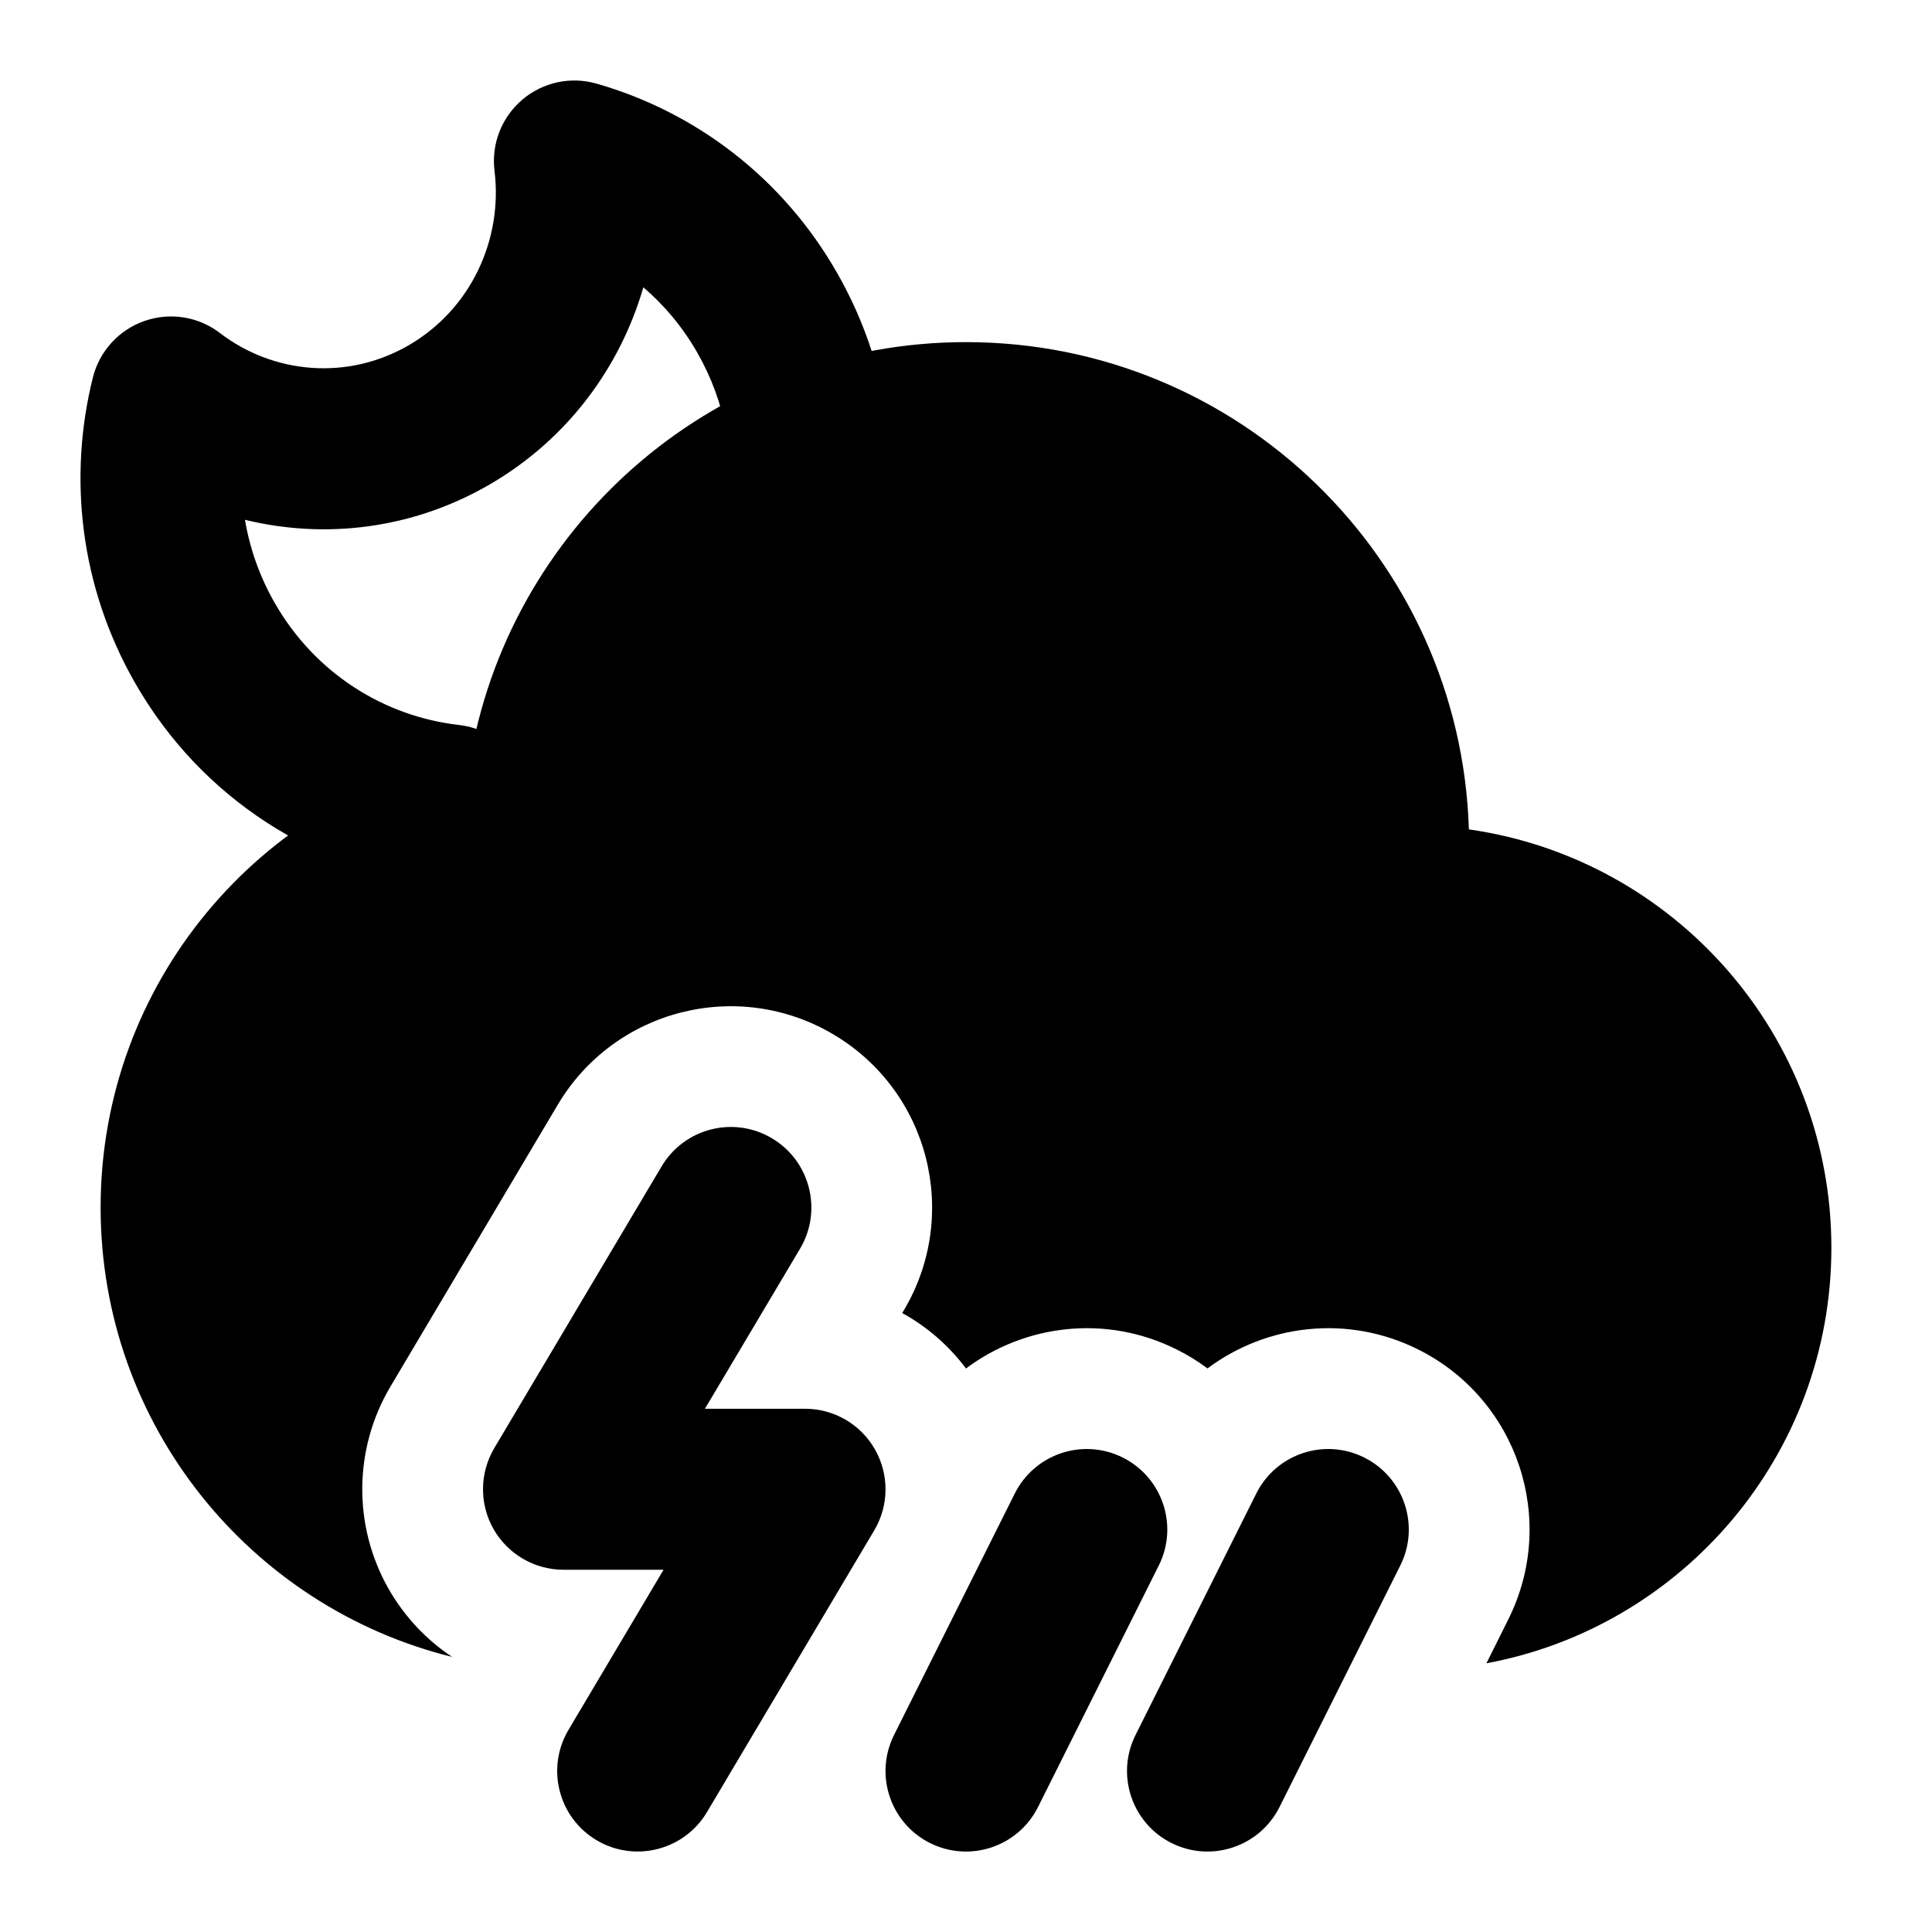 <svg width="24" height="24" viewBox="0 0 24 24" xmlns="http://www.w3.org/2000/svg">
    <path fill-rule="evenodd" clip-rule="evenodd" d="M6.486 1.24C6.741 1.022 7.088 0.946 7.411 1.039C8.631 1.388 9.722 2.201 10.402 3.396C10.686 3.894 10.878 4.422 10.982 4.958C11.087 5.501 10.732 6.025 10.19 6.13C9.648 6.235 9.123 5.881 9.018 5.338C8.955 5.013 8.839 4.691 8.665 4.386C8.483 4.066 8.254 3.793 7.992 3.569C7.704 4.561 7.054 5.45 6.094 6.012C5.132 6.574 4.042 6.701 3.043 6.457C3.102 6.809 3.223 7.157 3.41 7.485C3.914 8.369 4.779 8.901 5.702 9.006C6.251 9.069 6.645 9.565 6.583 10.113C6.52 10.662 6.024 11.056 5.476 10.994C3.938 10.818 2.502 9.931 1.673 8.475C0.992 7.282 0.845 5.924 1.154 4.688C1.236 4.362 1.477 4.098 1.795 3.987C2.112 3.876 2.465 3.932 2.732 4.137C3.398 4.647 4.321 4.731 5.084 4.285C5.85 3.837 6.248 2.975 6.143 2.122C6.102 1.789 6.231 1.458 6.486 1.24Z"/>
    <path fill-rule="evenodd" clip-rule="evenodd" d="M9.589 14.14C10.064 14.422 10.221 15.036 9.939 15.511L8.757 17.5H10C10.36 17.5 10.692 17.693 10.869 18.005C11.047 18.318 11.044 18.702 10.86 19.011L8.782 22.511C8.5 22.985 7.886 23.142 7.411 22.86C6.936 22.578 6.78 21.964 7.062 21.489L8.243 19.5H7C6.641 19.5 6.309 19.307 6.131 18.995C5.953 18.682 5.957 18.299 6.14 17.989L8.219 14.489C8.501 14.014 9.115 13.858 9.589 14.14Z"/>
    <path fill-rule="evenodd" clip-rule="evenodd" d="M13.947 18.106C14.441 18.353 14.642 18.953 14.395 19.447L12.895 22.447C12.648 22.941 12.047 23.142 11.553 22.895C11.059 22.648 10.859 22.047 11.106 21.553L12.606 18.553C12.853 18.059 13.454 17.859 13.947 18.106ZM16.947 18.106C17.441 18.353 17.642 18.953 17.395 19.447L15.895 22.447C15.648 22.941 15.047 23.142 14.553 22.895C14.059 22.648 13.859 22.047 14.106 21.553L15.606 18.553C15.853 18.059 16.453 17.859 16.947 18.106Z"/>
    <path d="M5.853 9.365C3.227 9.896 1.25 12.217 1.25 15C1.25 17.699 3.109 19.963 5.617 20.583C5.296 20.37 5.024 20.082 4.827 19.737C4.383 18.956 4.392 17.996 4.851 17.223L6.929 13.723C7.634 12.536 9.168 12.146 10.355 12.851C11.543 13.556 11.933 15.089 11.228 16.277L11.208 16.311C11.515 16.48 11.786 16.714 12 17C12.733 16.45 13.743 16.326 14.618 16.764C14.755 16.832 14.882 16.911 15 16.999C15.734 16.45 16.743 16.326 17.618 16.764C18.853 17.381 19.354 18.883 18.736 20.118L18.465 20.662C20.903 20.209 22.75 18.07 22.75 15.5C22.75 12.854 20.793 10.665 18.247 10.303C18.143 6.942 15.386 4.25 12 4.25C8.936 4.25 6.387 6.455 5.853 9.365Z"/>
</svg>
